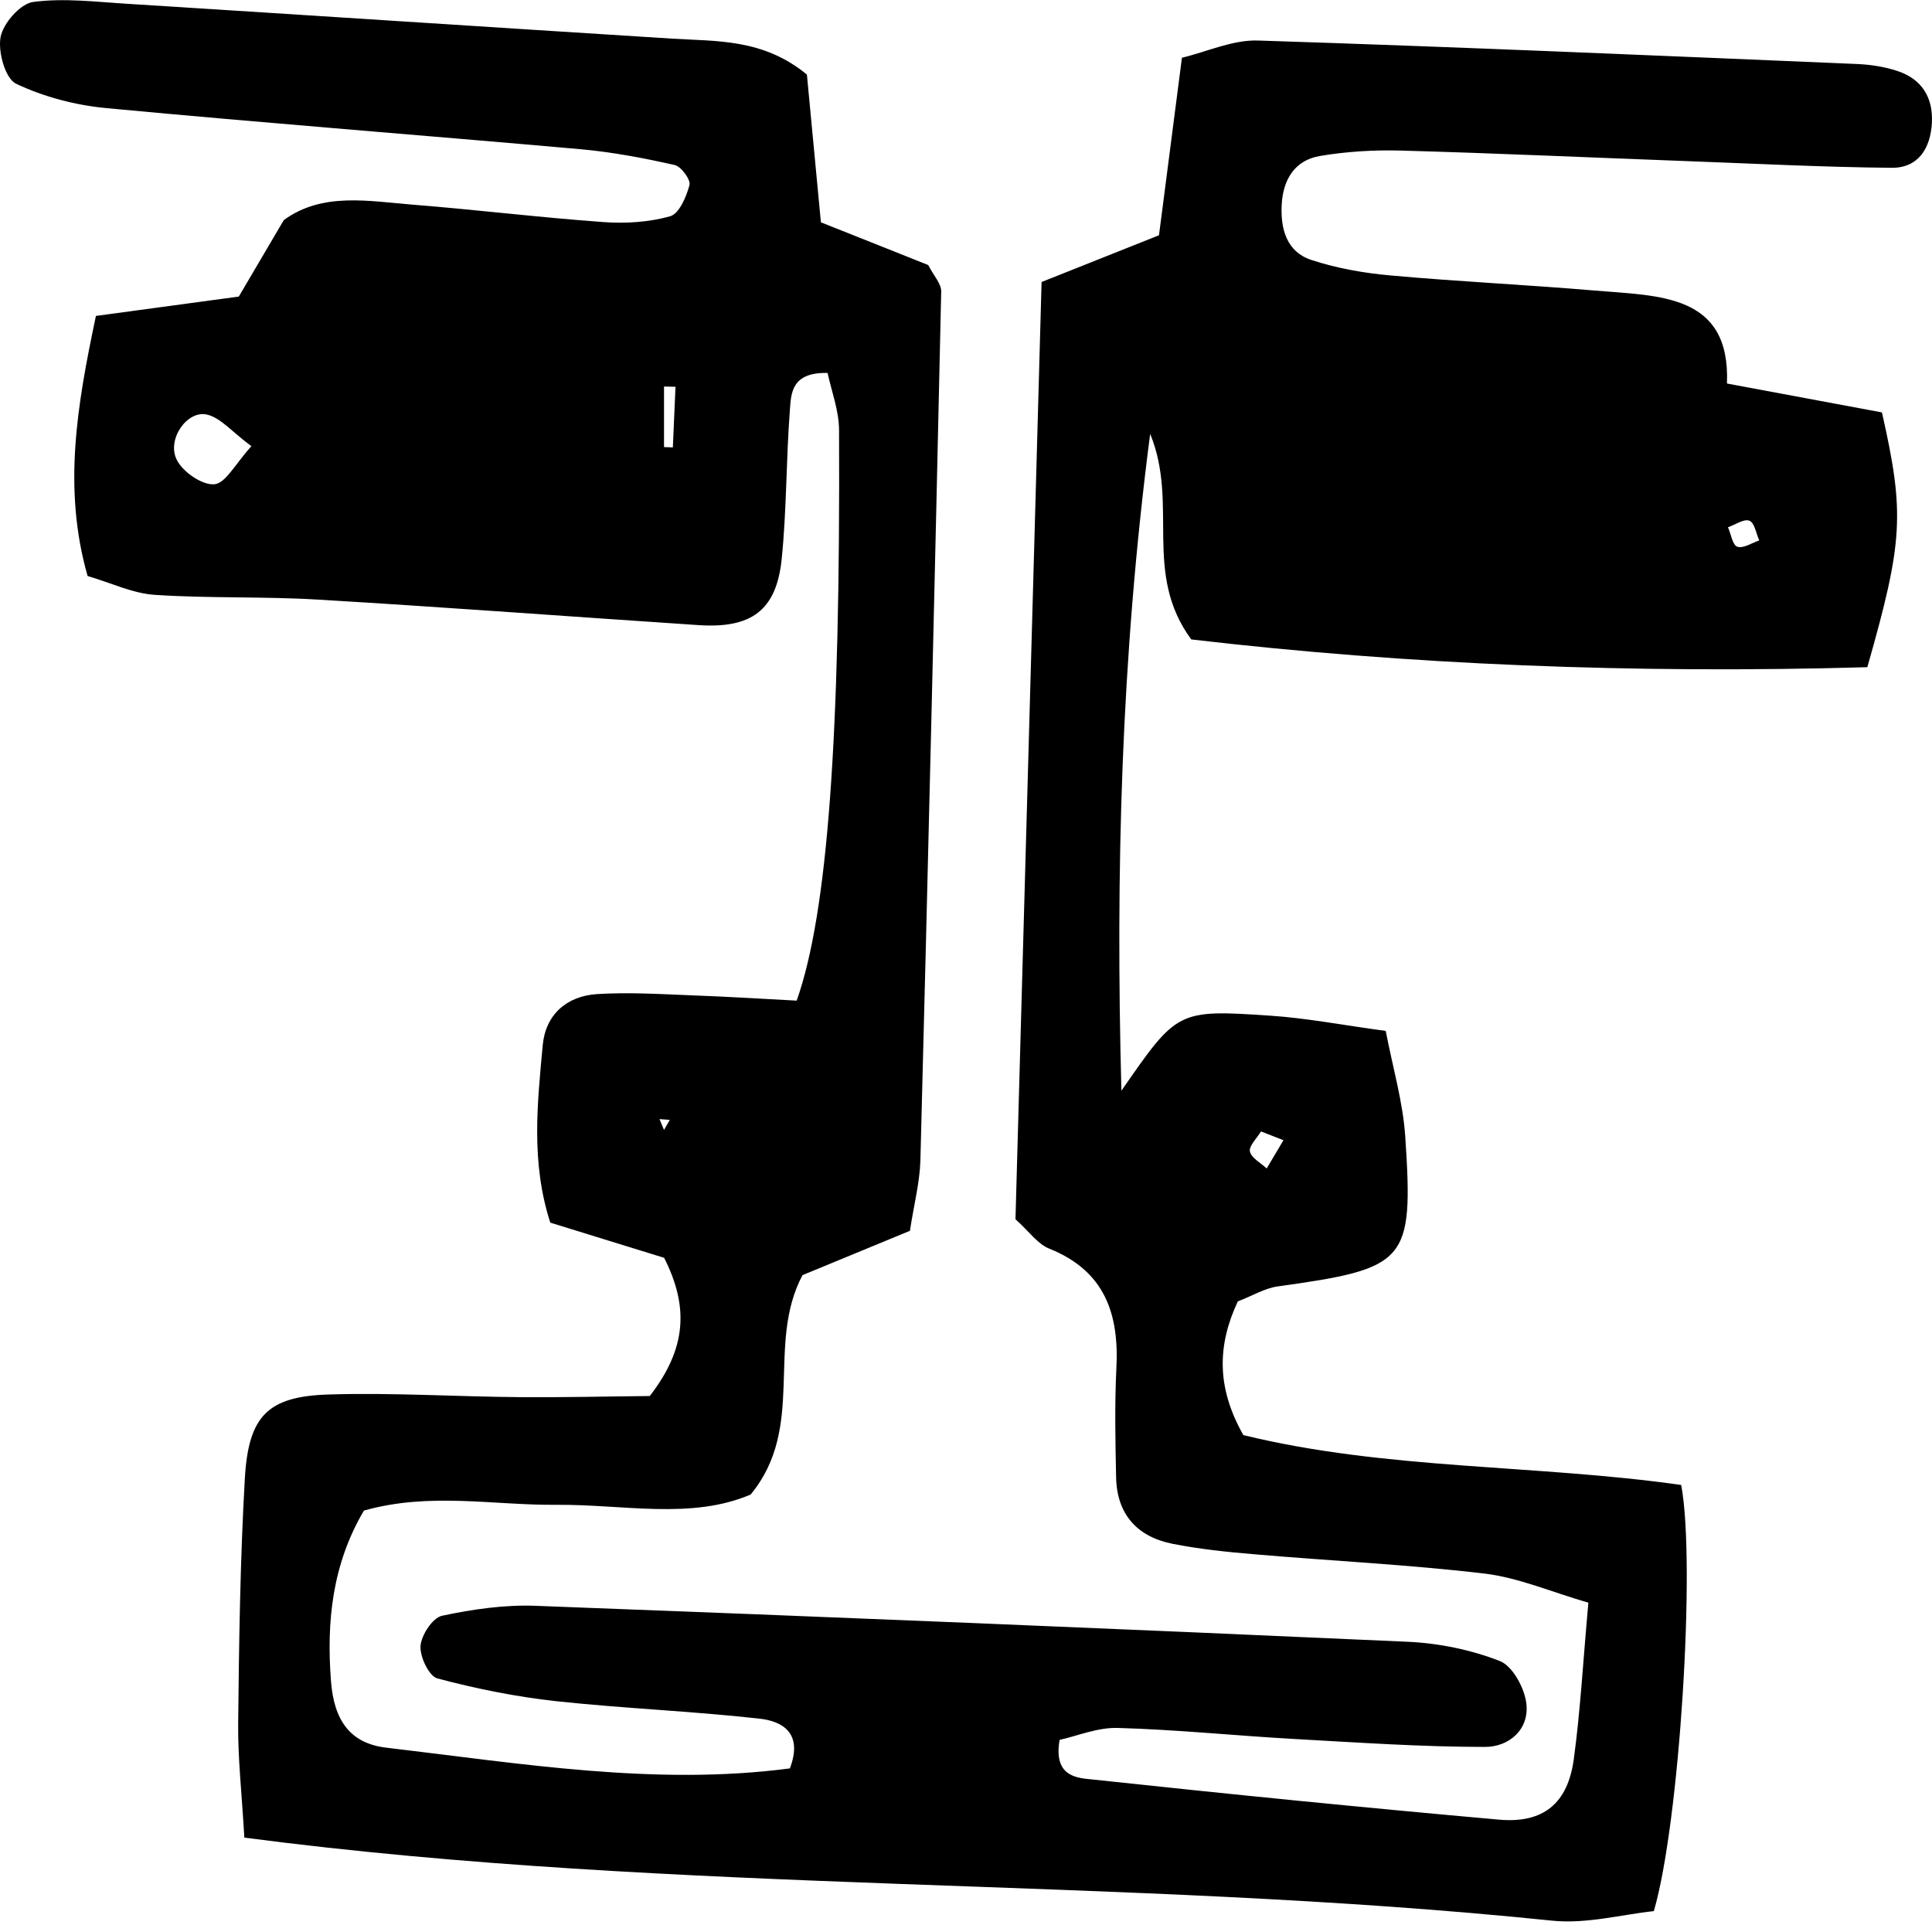 <svg width="541" height="539" viewBox="0 0 541 539" fill="none" xmlns="http://www.w3.org/2000/svg">
<path d="M522.853 186.834C457.526 188.699 394.353 186.166 333.58 179.059C319.879 160.448 330.19 141.239 322.069 121.502C313.876 184.477 312.393 244.496 314.017 305.431C329.661 282.879 329.66 282.668 355.827 284.427C365.855 285.096 375.778 287.031 388.031 288.684C390.009 298.992 392.869 308.597 393.505 318.342C395.836 353.489 394.035 355.177 357.734 360.243C354.167 360.736 350.812 362.812 346.61 364.43C340.96 376.532 340.502 388.353 348.164 401.863C388.102 411.643 430.229 410.06 470.768 415.83C474.899 437.572 470.309 510.679 463.105 535.166C454.312 536.08 444.284 538.824 434.644 537.839C313.523 525.35 191.131 530.662 68.421 514.585C67.715 502.236 66.585 492.315 66.691 482.429C66.938 459.596 67.256 436.763 68.563 413.965C69.587 396.48 74.99 391.027 91.975 390.499C109.772 389.937 127.605 391.098 145.402 391.238C157.903 391.344 170.403 391.027 181.95 390.922C192.296 377.553 192.897 365.943 185.976 352.222C175.982 349.126 165.353 345.854 154.089 342.371C148.615 325.379 150.487 308.949 151.97 292.73C152.747 284.181 158.609 278.939 167.154 278.376C175.982 277.813 184.916 278.376 193.815 278.728C203.808 279.08 213.766 279.713 223.089 280.206C231.775 255.614 235.342 206.641 234.954 120.552C234.954 114.993 232.799 109.4 231.74 104.439C221.535 104.193 221.535 110.244 221.182 114.817C220.122 128.714 220.299 142.716 218.887 156.578C217.404 170.967 210.376 176.033 195.58 175.048C160.056 172.691 124.533 170.017 89.009 167.906C73.789 166.992 58.464 167.59 43.244 166.569C37.135 166.147 31.203 163.262 24.529 161.292C17.572 136.911 21.527 113.692 26.86 88.467C39.89 86.707 52.178 85.019 66.868 83.049C70.47 76.962 74.813 69.574 79.474 61.623C90.35 53.707 103.275 56.346 115.775 57.331C133.537 58.738 151.229 60.919 168.991 62.186C175.17 62.643 181.738 62.221 187.635 60.568C190.178 59.864 192.191 55.114 193.073 51.807C193.462 50.33 190.743 46.636 188.942 46.214C180.361 44.279 171.674 42.625 162.917 41.816C118.529 37.876 74.142 34.463 29.79 30.276C21.174 29.467 12.275 27.145 4.507 23.451C1.47 22.009 -0.613 14.48 0.163 10.364C0.905 6.494 5.707 1.006 9.309 0.548C17.996 -0.613 27 0.548 35.864 1.076C86.643 4.277 137.422 7.62 188.2 10.821C200.807 11.595 213.731 10.821 225.949 20.883C227.15 33.373 228.421 46.988 229.869 62.256C240.003 66.267 250.279 70.383 259.919 74.218C261.473 77.244 263.627 79.495 263.556 81.677C261.755 162.77 259.849 243.828 257.73 324.921C257.554 331.113 255.929 337.27 254.799 344.658C244.311 348.985 234.071 353.207 224.713 357.077C214.331 376.708 225.843 399.541 210.2 418.504C193.568 425.646 174.429 421.213 155.678 421.389C138.057 421.53 120.295 417.8 101.898 423.007C92.999 438.135 91.41 454.178 92.681 470.748C93.528 481.866 98.119 488.198 108.148 489.394C145.861 493.827 183.539 500.16 221.182 495.199C224.96 485.243 219.028 481.971 212.672 481.268C193.745 479.157 174.641 478.418 155.713 476.377C144.519 475.146 133.361 472.894 122.485 470.009C120.119 469.376 117.541 463.923 117.753 460.897C118 457.837 121.143 453.017 123.791 452.454C132.372 450.625 141.376 449.323 150.134 449.675C231.458 452.735 312.782 456.078 394.105 459.737C402.827 460.124 411.832 461.953 419.954 465.119C423.555 466.527 426.875 472.648 427.404 476.975C428.323 484.399 422.425 489.219 415.822 489.183C398.06 489.183 380.263 487.952 362.501 486.967C346.01 486.052 329.519 484.328 312.993 483.871C307.308 483.695 301.552 486.158 296.714 487.213C294.913 497.592 301.658 497.873 305.825 498.295C343.786 502.377 381.781 506.176 419.777 509.553C432.171 510.644 438.987 505.015 440.682 492.702C442.553 478.981 443.295 465.119 444.778 448.795C434.396 445.805 425.18 441.759 415.61 440.633C394.141 438.1 372.494 437.08 350.954 435.215C343.362 434.582 335.734 433.773 328.284 432.295C318.396 430.325 312.746 423.992 312.534 413.719C312.322 403.587 312.11 393.419 312.605 383.287C313.417 367.983 309.427 355.916 293.819 349.654C290.535 348.352 288.169 344.834 284.355 341.421C286.756 254.769 289.193 167.59 291.665 78.968C302.329 74.711 312.569 70.629 324.54 65.88C326.588 50.084 328.672 34.006 330.967 16.169C338.03 14.48 345.198 11.102 352.296 11.349C408.265 13.143 464.2 15.57 520.134 17.928C523.912 18.104 527.797 18.702 531.363 19.898C538.179 22.15 541.357 27.356 540.968 34.428C540.58 41.464 537.225 47.058 529.668 46.988C510.6 46.812 491.531 45.827 472.498 45.123C445.802 44.138 419.071 42.907 392.375 42.168C384.783 41.957 377.085 42.414 369.599 43.681C362.501 44.877 359.252 50.365 358.899 57.366C358.546 64.121 360.312 70.524 367.162 72.776C374.295 75.133 381.922 76.47 389.444 77.138C408.442 78.862 427.546 79.742 446.544 81.36C464.694 82.908 484.575 82.24 483.586 107.394C500.889 110.631 514.343 113.129 526.985 115.486C533.376 143.807 532.952 151.547 522.888 186.834H522.853ZM70.399 124.95C64.926 120.904 61.748 116.928 57.899 116.084C52.355 114.853 46.634 123.085 49.494 128.749C51.189 132.162 56.592 135.891 60.017 135.61C63.16 135.363 65.879 129.91 70.399 124.95ZM189.154 108.309C188.094 108.309 187 108.239 185.94 108.239V125.196C186.752 125.196 187.565 125.266 188.412 125.302C188.66 119.637 188.907 113.973 189.154 108.344V108.309ZM353.108 316.829C351.978 318.729 349.718 320.84 350 322.423C350.353 324.253 353.037 325.625 354.697 327.208C356.251 324.569 357.84 321.931 359.393 319.292C357.31 318.483 355.226 317.639 353.108 316.829ZM492.626 151.336C491.743 149.401 491.32 146.375 489.872 145.812C488.353 145.214 485.917 146.938 483.868 147.642C484.716 149.542 485.14 152.638 486.482 153.095C488.141 153.658 490.542 152.039 492.626 151.336ZM187.564 313.593L184.669 313.382L185.94 316.407L187.564 313.593Z" fill="black"/>
</svg>

